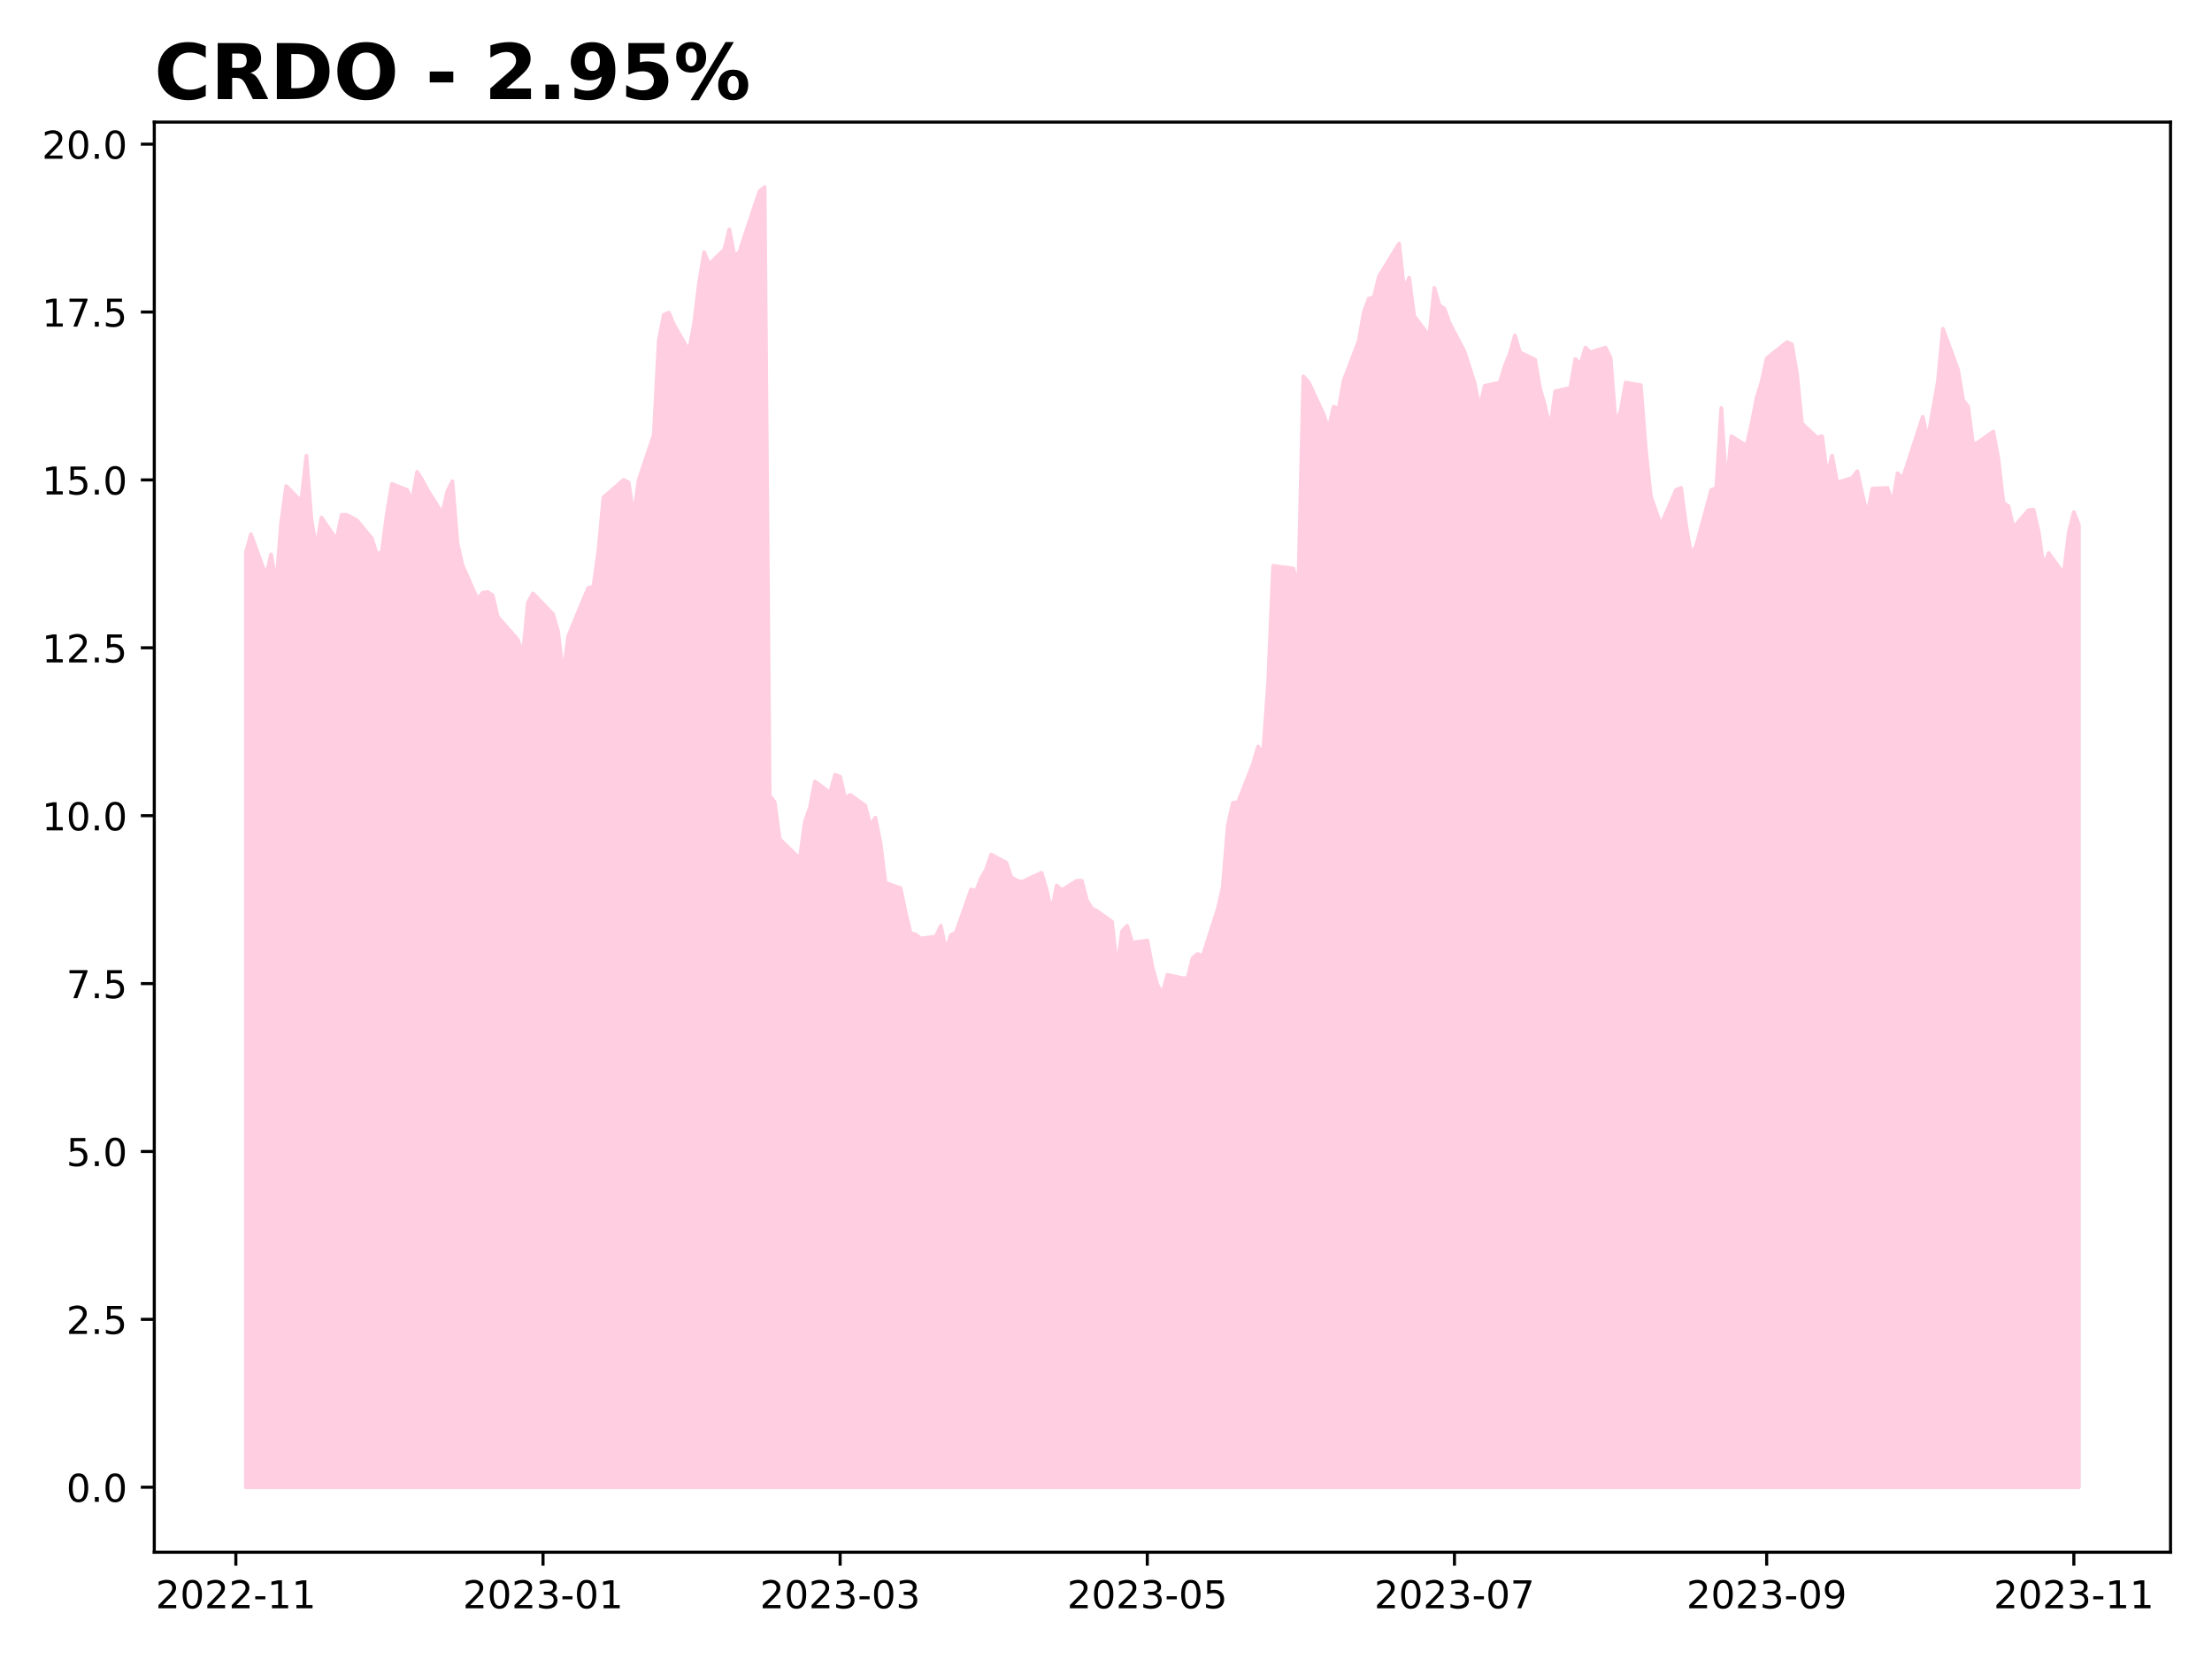 <?xml version="1.0" encoding="utf-8" standalone="no"?>
<!DOCTYPE svg PUBLIC "-//W3C//DTD SVG 1.1//EN"
  "http://www.w3.org/Graphics/SVG/1.1/DTD/svg11.dtd">
<!-- Created with matplotlib (https://matplotlib.org/) -->
<svg height="432pt" version="1.1" viewBox="0 0 576 432" width="576pt" xmlns="http://www.w3.org/2000/svg" xmlns:xlink="http://www.w3.org/1999/xlink">
 <defs>
  <style type="text/css">
*{stroke-linecap:butt;stroke-linejoin:round;}
  </style>
 </defs>
 <g id="figure_1">
  <g id="patch_1">
   <path d="M 0 432 
L 576 432 
L 576 0 
L 0 0 
z
" style="fill:#ffffff;"/>
  </g>
  <g id="axes_1">
   <g id="patch_2">
    <path d="M 40.175 404.2 
L 565.2 404.2 
L 565.2 31.8 
L 40.175 31.8 
z
" style="fill:#ffffff;"/>
   </g>
   <g id="PolyCollection_1">
    <defs>
     <path d="M 64.04 -44.727 
L 64.04 -288.144 
L 65.351 -292.866 
L 69.285 -282.024 
L 70.596 -287.62 
L 71.907 -279.751 
L 73.219 -295.838 
L 74.53 -305.456 
L 78.464 -301.434 
L 79.775 -313.325 
L 81.086 -296.713 
L 82.397 -289.368 
L 83.709 -297.237 
L 87.642 -291.467 
L 88.954 -297.937 
L 90.265 -297.937 
L 92.887 -296.538 
L 96.821 -291.816 
L 98.132 -287.62 
L 99.444 -288.319 
L 100.755 -298.287 
L 102.066 -305.981 
L 106 -304.407 
L 107.311 -301.609 
L 108.622 -309.128 
L 109.934 -307.03 
L 111.245 -304.582 
L 115.179 -298.287 
L 116.49 -304.057 
L 117.801 -306.68 
L 119.112 -290.592 
L 120.424 -284.822 
L 124.357 -275.903 
L 125.669 -277.652 
L 126.98 -277.827 
L 128.291 -276.953 
L 129.602 -271.357 
L 134.847 -265.411 
L 136.159 -261.389 
L 137.47 -275.029 
L 138.781 -277.477 
L 144.026 -272.056 
L 145.337 -267.51 
L 146.649 -256.143 
L 147.96 -266.286 
L 151.894 -275.903 
L 153.205 -278.876 
L 154.516 -279.226 
L 155.827 -288.494 
L 157.139 -302.483 
L 162.384 -307.03 
L 163.695 -306.331 
L 165.006 -297.587 
L 166.317 -307.03 
L 170.251 -318.746 
L 171.562 -343.403 
L 172.874 -350.048 
L 174.185 -350.572 
L 175.496 -347.425 
L 179.43 -340.605 
L 180.741 -347.774 
L 182.052 -358.441 
L 183.364 -366.31 
L 184.675 -363.163 
L 188.609 -367.01 
L 189.92 -372.256 
L 191.231 -365.436 
L 192.542 -366.31 
L 193.854 -370.42 
L 197.787 -382.223 
L 199.099 -383.273 
L 200.41 -224.842 
L 201.721 -223.093 
L 203.032 -213.475 
L 208.277 -208.404 
L 209.589 -218.022 
L 210.9 -221.694 
L 212.211 -228.514 
L 216.145 -225.541 
L 217.456 -230.263 
L 218.767 -229.738 
L 220.079 -224.142 
L 221.39 -225.017 
L 225.324 -222.219 
L 226.635 -216.973 
L 227.946 -219.071 
L 229.257 -212.601 
L 230.569 -202.109 
L 234.502 -200.71 
L 235.814 -194.415 
L 237.125 -188.994 
L 238.436 -188.644 
L 239.747 -187.595 
L 243.681 -188.119 
L 244.992 -190.917 
L 246.304 -184.622 
L 247.615 -188.469 
L 248.926 -189.169 
L 252.86 -200.36 
L 254.171 -200.011 
L 255.482 -203.333 
L 256.794 -205.606 
L 258.105 -209.453 
L 262.039 -207.355 
L 263.35 -203.508 
L 264.661 -202.808 
L 265.972 -202.284 
L 271.217 -204.732 
L 272.529 -200.36 
L 273.84 -194.59 
L 275.151 -201.409 
L 276.462 -200.185 
L 280.396 -202.634 
L 281.707 -202.634 
L 283.019 -197.562 
L 284.33 -195.464 
L 285.641 -194.764 
L 289.575 -191.967 
L 290.886 -179.726 
L 292.197 -189.518 
L 293.509 -190.917 
L 294.82 -186.546 
L 298.754 -187.07 
L 300.065 -180.25 
L 301.376 -175.529 
L 302.688 -173.256 
L 303.999 -178.152 
L 307.933 -177.278 
L 309.244 -177.278 
L 310.555 -182.524 
L 311.866 -183.573 
L 313.178 -183.048 
L 317.111 -195.289 
L 318.423 -201.06 
L 319.734 -217.148 
L 321.045 -222.918 
L 322.356 -223.093 
L 326.29 -233.061 
L 327.601 -237.607 
L 328.913 -235.859 
L 330.224 -254.22 
L 331.535 -284.647 
L 336.78 -283.947 
L 338.091 -279.401 
L 339.403 -333.96 
L 340.714 -332.561 
L 344.648 -324.167 
L 345.959 -320.32 
L 347.27 -326.091 
L 348.581 -325.566 
L 349.893 -332.911 
L 353.826 -343.228 
L 355.138 -350.747 
L 356.449 -354.245 
L 357.76 -354.594 
L 359.071 -360.015 
L 364.316 -368.584 
L 365.628 -356.693 
L 366.939 -359.665 
L 368.25 -349.698 
L 372.184 -344.452 
L 373.495 -357.042 
L 374.806 -352.496 
L 376.118 -351.622 
L 377.429 -347.949 
L 381.363 -340.43 
L 383.985 -332.211 
L 385.296 -325.741 
L 386.608 -331.512 
L 390.541 -332.386 
L 391.853 -336.758 
L 393.164 -339.905 
L 394.475 -344.627 
L 395.786 -340.255 
L 399.72 -338.332 
L 401.031 -330.812 
L 402.343 -326.266 
L 403.654 -320.32 
L 404.965 -330.113 
L 408.899 -330.987 
L 410.21 -338.506 
L 411.521 -337.107 
L 412.833 -341.479 
L 414.144 -340.255 
L 418.078 -341.479 
L 419.389 -338.856 
L 420.7 -322.069 
L 422.011 -324.867 
L 423.323 -332.386 
L 427.256 -331.687 
L 428.568 -314.899 
L 429.879 -302.658 
L 431.19 -298.986 
L 432.501 -295.314 
L 436.435 -304.407 
L 437.746 -304.932 
L 439.058 -295.139 
L 440.369 -287.62 
L 441.68 -289.893 
L 445.614 -304.407 
L 446.925 -304.932 
L 448.236 -325.741 
L 449.548 -304.932 
L 450.859 -318.396 
L 454.793 -315.948 
L 456.104 -321.544 
L 457.415 -328.364 
L 458.726 -332.561 
L 460.038 -338.681 
L 465.283 -342.878 
L 466.594 -342.353 
L 467.905 -334.834 
L 469.216 -321.719 
L 473.15 -318.047 
L 474.461 -318.396 
L 475.773 -308.254 
L 477.084 -313.325 
L 478.395 -306.331 
L 482.329 -307.555 
L 483.64 -309.303 
L 484.951 -303.358 
L 486.263 -297.937 
L 487.574 -304.757 
L 491.508 -304.932 
L 492.819 -300.91 
L 494.13 -308.779 
L 495.441 -307.38 
L 496.753 -311.402 
L 500.686 -323.468 
L 501.998 -317.522 
L 503.309 -325.216 
L 504.62 -332.561 
L 505.931 -346.375 
L 509.865 -335.708 
L 511.176 -327.839 
L 512.488 -326.091 
L 513.799 -316.123 
L 515.11 -316.823 
L 519.044 -319.621 
L 520.355 -312.626 
L 521.666 -301.085 
L 522.978 -300.21 
L 524.289 -294.614 
L 528.223 -299.161 
L 529.534 -299.248 
L 530.845 -293.565 
L 532.156 -284.472 
L 533.468 -287.969 
L 537.401 -282.548 
L 538.713 -293.39 
L 540.024 -298.636 
L 541.335 -295.314 
L 541.335 -44.727 
L 541.335 -44.727 
L 540.024 -44.727 
L 538.713 -44.727 
L 537.401 -44.727 
L 533.468 -44.727 
L 532.156 -44.727 
L 530.845 -44.727 
L 529.534 -44.727 
L 528.223 -44.727 
L 524.289 -44.727 
L 522.978 -44.727 
L 521.666 -44.727 
L 520.355 -44.727 
L 519.044 -44.727 
L 515.11 -44.727 
L 513.799 -44.727 
L 512.488 -44.727 
L 511.176 -44.727 
L 509.865 -44.727 
L 505.931 -44.727 
L 504.62 -44.727 
L 503.309 -44.727 
L 501.998 -44.727 
L 500.686 -44.727 
L 496.753 -44.727 
L 495.441 -44.727 
L 494.13 -44.727 
L 492.819 -44.727 
L 491.508 -44.727 
L 487.574 -44.727 
L 486.263 -44.727 
L 484.951 -44.727 
L 483.64 -44.727 
L 482.329 -44.727 
L 478.395 -44.727 
L 477.084 -44.727 
L 475.773 -44.727 
L 474.461 -44.727 
L 473.15 -44.727 
L 469.216 -44.727 
L 467.905 -44.727 
L 466.594 -44.727 
L 465.283 -44.727 
L 460.038 -44.727 
L 458.726 -44.727 
L 457.415 -44.727 
L 456.104 -44.727 
L 454.793 -44.727 
L 450.859 -44.727 
L 449.548 -44.727 
L 448.236 -44.727 
L 446.925 -44.727 
L 445.614 -44.727 
L 441.68 -44.727 
L 440.369 -44.727 
L 439.058 -44.727 
L 437.746 -44.727 
L 436.435 -44.727 
L 432.501 -44.727 
L 431.19 -44.727 
L 429.879 -44.727 
L 428.568 -44.727 
L 427.256 -44.727 
L 423.323 -44.727 
L 422.011 -44.727 
L 420.7 -44.727 
L 419.389 -44.727 
L 418.078 -44.727 
L 414.144 -44.727 
L 412.833 -44.727 
L 411.521 -44.727 
L 410.21 -44.727 
L 408.899 -44.727 
L 404.965 -44.727 
L 403.654 -44.727 
L 402.343 -44.727 
L 401.031 -44.727 
L 399.72 -44.727 
L 395.786 -44.727 
L 394.475 -44.727 
L 393.164 -44.727 
L 391.853 -44.727 
L 390.541 -44.727 
L 386.608 -44.727 
L 385.296 -44.727 
L 383.985 -44.727 
L 381.363 -44.727 
L 377.429 -44.727 
L 376.118 -44.727 
L 374.806 -44.727 
L 373.495 -44.727 
L 372.184 -44.727 
L 368.25 -44.727 
L 366.939 -44.727 
L 365.628 -44.727 
L 364.316 -44.727 
L 359.071 -44.727 
L 357.76 -44.727 
L 356.449 -44.727 
L 355.138 -44.727 
L 353.826 -44.727 
L 349.893 -44.727 
L 348.581 -44.727 
L 347.27 -44.727 
L 345.959 -44.727 
L 344.648 -44.727 
L 340.714 -44.727 
L 339.403 -44.727 
L 338.091 -44.727 
L 336.78 -44.727 
L 331.535 -44.727 
L 330.224 -44.727 
L 328.913 -44.727 
L 327.601 -44.727 
L 326.29 -44.727 
L 322.356 -44.727 
L 321.045 -44.727 
L 319.734 -44.727 
L 318.423 -44.727 
L 317.111 -44.727 
L 313.178 -44.727 
L 311.866 -44.727 
L 310.555 -44.727 
L 309.244 -44.727 
L 307.933 -44.727 
L 303.999 -44.727 
L 302.688 -44.727 
L 301.376 -44.727 
L 300.065 -44.727 
L 298.754 -44.727 
L 294.82 -44.727 
L 293.509 -44.727 
L 292.197 -44.727 
L 290.886 -44.727 
L 289.575 -44.727 
L 285.641 -44.727 
L 284.33 -44.727 
L 283.019 -44.727 
L 281.707 -44.727 
L 280.396 -44.727 
L 276.462 -44.727 
L 275.151 -44.727 
L 273.84 -44.727 
L 272.529 -44.727 
L 271.217 -44.727 
L 265.972 -44.727 
L 264.661 -44.727 
L 263.35 -44.727 
L 262.039 -44.727 
L 258.105 -44.727 
L 256.794 -44.727 
L 255.482 -44.727 
L 254.171 -44.727 
L 252.86 -44.727 
L 248.926 -44.727 
L 247.615 -44.727 
L 246.304 -44.727 
L 244.992 -44.727 
L 243.681 -44.727 
L 239.747 -44.727 
L 238.436 -44.727 
L 237.125 -44.727 
L 235.814 -44.727 
L 234.502 -44.727 
L 230.569 -44.727 
L 229.257 -44.727 
L 227.946 -44.727 
L 226.635 -44.727 
L 225.324 -44.727 
L 221.39 -44.727 
L 220.079 -44.727 
L 218.767 -44.727 
L 217.456 -44.727 
L 216.145 -44.727 
L 212.211 -44.727 
L 210.9 -44.727 
L 209.589 -44.727 
L 208.277 -44.727 
L 203.032 -44.727 
L 201.721 -44.727 
L 200.41 -44.727 
L 199.099 -44.727 
L 197.787 -44.727 
L 193.854 -44.727 
L 192.542 -44.727 
L 191.231 -44.727 
L 189.92 -44.727 
L 188.609 -44.727 
L 184.675 -44.727 
L 183.364 -44.727 
L 182.052 -44.727 
L 180.741 -44.727 
L 179.43 -44.727 
L 175.496 -44.727 
L 174.185 -44.727 
L 172.874 -44.727 
L 171.562 -44.727 
L 170.251 -44.727 
L 166.317 -44.727 
L 165.006 -44.727 
L 163.695 -44.727 
L 162.384 -44.727 
L 157.139 -44.727 
L 155.827 -44.727 
L 154.516 -44.727 
L 153.205 -44.727 
L 151.894 -44.727 
L 147.96 -44.727 
L 146.649 -44.727 
L 145.337 -44.727 
L 144.026 -44.727 
L 138.781 -44.727 
L 137.47 -44.727 
L 136.159 -44.727 
L 134.847 -44.727 
L 129.602 -44.727 
L 128.291 -44.727 
L 126.98 -44.727 
L 125.669 -44.727 
L 124.357 -44.727 
L 120.424 -44.727 
L 119.112 -44.727 
L 117.801 -44.727 
L 116.49 -44.727 
L 115.179 -44.727 
L 111.245 -44.727 
L 109.934 -44.727 
L 108.622 -44.727 
L 107.311 -44.727 
L 106 -44.727 
L 102.066 -44.727 
L 100.755 -44.727 
L 99.444 -44.727 
L 98.132 -44.727 
L 96.821 -44.727 
L 92.887 -44.727 
L 90.265 -44.727 
L 88.954 -44.727 
L 87.642 -44.727 
L 83.709 -44.727 
L 82.397 -44.727 
L 81.086 -44.727 
L 79.775 -44.727 
L 78.464 -44.727 
L 74.53 -44.727 
L 73.219 -44.727 
L 71.907 -44.727 
L 70.596 -44.727 
L 69.285 -44.727 
L 65.351 -44.727 
L 64.04 -44.727 
z
" id="m1cd4ef3024" style="stroke:#ffcee0;"/>
    </defs>
    <g clip-path="url(#pae850624a4)">
     <use style="fill:#ffcee0;stroke:#ffcee0;" x="0" xlink:href="#m1cd4ef3024" y="432"/>
    </g>
   </g>
   <g id="matplotlib.axis_1">
    <g id="xtick_1">
     <g id="line2d_1">
      <defs>
       <path d="M 0 0 
L 0 3.5 
" id="m8f34658f9b" style="stroke:#000000;stroke-width:0.8;"/>
      </defs>
      <g>
       <use style="stroke:#000000;stroke-width:0.8;" x="61.417" xlink:href="#m8f34658f9b" y="404.2"/>
      </g>
     </g>
     <g id="text_1">
      <!-- 2022-11 -->
      <defs>
       <path d="M 19.188 8.297 
L 53.609 8.297 
L 53.609 0 
L 7.328 0 
L 7.328 8.297 
Q 12.938 14.109 22.625 23.891 
Q 32.328 33.688 34.812 36.531 
Q 39.547 41.844 41.422 45.531 
Q 43.312 49.219 43.312 52.781 
Q 43.312 58.594 39.234 62.25 
Q 35.156 65.922 28.609 65.922 
Q 23.969 65.922 18.812 64.312 
Q 13.672 62.703 7.812 59.422 
L 7.812 69.391 
Q 13.766 71.781 18.938 73 
Q 24.125 74.219 28.422 74.219 
Q 39.75 74.219 46.484 68.547 
Q 53.219 62.891 53.219 53.422 
Q 53.219 48.922 51.531 44.891 
Q 49.859 40.875 45.406 35.406 
Q 44.188 33.984 37.641 27.219 
Q 31.109 20.453 19.188 8.297 
z
" id="DejaVuSans-50"/>
       <path d="M 31.781 66.406 
Q 24.172 66.406 20.328 58.906 
Q 16.5 51.422 16.5 36.375 
Q 16.5 21.391 20.328 13.891 
Q 24.172 6.391 31.781 6.391 
Q 39.453 6.391 43.281 13.891 
Q 47.125 21.391 47.125 36.375 
Q 47.125 51.422 43.281 58.906 
Q 39.453 66.406 31.781 66.406 
z
M 31.781 74.219 
Q 44.047 74.219 50.516 64.516 
Q 56.984 54.828 56.984 36.375 
Q 56.984 17.969 50.516 8.266 
Q 44.047 -1.422 31.781 -1.422 
Q 19.531 -1.422 13.062 8.266 
Q 6.594 17.969 6.594 36.375 
Q 6.594 54.828 13.062 64.516 
Q 19.531 74.219 31.781 74.219 
z
" id="DejaVuSans-48"/>
       <path d="M 4.891 31.391 
L 31.203 31.391 
L 31.203 23.391 
L 4.891 23.391 
z
" id="DejaVuSans-45"/>
       <path d="M 12.406 8.297 
L 28.516 8.297 
L 28.516 63.922 
L 10.984 60.406 
L 10.984 69.391 
L 28.422 72.906 
L 38.281 72.906 
L 38.281 8.297 
L 54.391 8.297 
L 54.391 0 
L 12.406 0 
z
" id="DejaVuSans-49"/>
      </defs>
      <g transform="translate(40.526 418.798)scale(0.1 -0.1)">
       <use xlink:href="#DejaVuSans-50"/>
       <use x="63.623" xlink:href="#DejaVuSans-48"/>
       <use x="127.246" xlink:href="#DejaVuSans-50"/>
       <use x="190.869" xlink:href="#DejaVuSans-50"/>
       <use x="254.492" xlink:href="#DejaVuSans-45"/>
       <use x="290.576" xlink:href="#DejaVuSans-49"/>
       <use x="354.199" xlink:href="#DejaVuSans-49"/>
      </g>
     </g>
    </g>
    <g id="xtick_2">
     <g id="line2d_2">
      <g>
       <use style="stroke:#000000;stroke-width:0.8;" x="141.404" xlink:href="#m8f34658f9b" y="404.2"/>
      </g>
     </g>
     <g id="text_2">
      <!-- 2023-01 -->
      <defs>
       <path d="M 40.578 39.312 
Q 47.656 37.797 51.625 33 
Q 55.609 28.219 55.609 21.188 
Q 55.609 10.406 48.188 4.484 
Q 40.766 -1.422 27.094 -1.422 
Q 22.516 -1.422 17.656 -0.516 
Q 12.797 0.391 7.625 2.203 
L 7.625 11.719 
Q 11.719 9.328 16.594 8.109 
Q 21.484 6.891 26.812 6.891 
Q 36.078 6.891 40.938 10.547 
Q 45.797 14.203 45.797 21.188 
Q 45.797 27.641 41.281 31.266 
Q 36.766 34.906 28.719 34.906 
L 20.219 34.906 
L 20.219 43.016 
L 29.109 43.016 
Q 36.375 43.016 40.234 45.922 
Q 44.094 48.828 44.094 54.297 
Q 44.094 59.906 40.109 62.906 
Q 36.141 65.922 28.719 65.922 
Q 24.656 65.922 20.016 65.031 
Q 15.375 64.156 9.812 62.312 
L 9.812 71.094 
Q 15.438 72.656 20.344 73.438 
Q 25.25 74.219 29.594 74.219 
Q 40.828 74.219 47.359 69.109 
Q 53.906 64.016 53.906 55.328 
Q 53.906 49.266 50.438 45.094 
Q 46.969 40.922 40.578 39.312 
z
" id="DejaVuSans-51"/>
      </defs>
      <g transform="translate(120.512 418.798)scale(0.1 -0.1)">
       <use xlink:href="#DejaVuSans-50"/>
       <use x="63.623" xlink:href="#DejaVuSans-48"/>
       <use x="127.246" xlink:href="#DejaVuSans-50"/>
       <use x="190.869" xlink:href="#DejaVuSans-51"/>
       <use x="254.492" xlink:href="#DejaVuSans-45"/>
       <use x="290.576" xlink:href="#DejaVuSans-48"/>
       <use x="354.199" xlink:href="#DejaVuSans-49"/>
      </g>
     </g>
    </g>
    <g id="xtick_3">
     <g id="line2d_3">
      <g>
       <use style="stroke:#000000;stroke-width:0.8;" x="218.767" xlink:href="#m8f34658f9b" y="404.2"/>
      </g>
     </g>
     <g id="text_3">
      <!-- 2023-03 -->
      <g transform="translate(197.876 418.798)scale(0.1 -0.1)">
       <use xlink:href="#DejaVuSans-50"/>
       <use x="63.623" xlink:href="#DejaVuSans-48"/>
       <use x="127.246" xlink:href="#DejaVuSans-50"/>
       <use x="190.869" xlink:href="#DejaVuSans-51"/>
       <use x="254.492" xlink:href="#DejaVuSans-45"/>
       <use x="290.576" xlink:href="#DejaVuSans-48"/>
       <use x="354.199" xlink:href="#DejaVuSans-51"/>
      </g>
     </g>
    </g>
    <g id="xtick_4">
     <g id="line2d_4">
      <g>
       <use style="stroke:#000000;stroke-width:0.8;" x="298.754" xlink:href="#m8f34658f9b" y="404.2"/>
      </g>
     </g>
     <g id="text_4">
      <!-- 2023-05 -->
      <defs>
       <path d="M 10.797 72.906 
L 49.516 72.906 
L 49.516 64.594 
L 19.828 64.594 
L 19.828 46.734 
Q 21.969 47.469 24.109 47.828 
Q 26.266 48.188 28.422 48.188 
Q 40.625 48.188 47.75 41.5 
Q 54.891 34.812 54.891 23.391 
Q 54.891 11.625 47.562 5.094 
Q 40.234 -1.422 26.906 -1.422 
Q 22.312 -1.422 17.547 -0.641 
Q 12.797 0.141 7.719 1.703 
L 7.719 11.625 
Q 12.109 9.234 16.797 8.062 
Q 21.484 6.891 26.703 6.891 
Q 35.156 6.891 40.078 11.328 
Q 45.016 15.766 45.016 23.391 
Q 45.016 31 40.078 35.438 
Q 35.156 39.891 26.703 39.891 
Q 22.75 39.891 18.812 39.016 
Q 14.891 38.141 10.797 36.281 
z
" id="DejaVuSans-53"/>
      </defs>
      <g transform="translate(277.862 418.798)scale(0.1 -0.1)">
       <use xlink:href="#DejaVuSans-50"/>
       <use x="63.623" xlink:href="#DejaVuSans-48"/>
       <use x="127.246" xlink:href="#DejaVuSans-50"/>
       <use x="190.869" xlink:href="#DejaVuSans-51"/>
       <use x="254.492" xlink:href="#DejaVuSans-45"/>
       <use x="290.576" xlink:href="#DejaVuSans-48"/>
       <use x="354.199" xlink:href="#DejaVuSans-53"/>
      </g>
     </g>
    </g>
    <g id="xtick_5">
     <g id="line2d_5">
      <g>
       <use style="stroke:#000000;stroke-width:0.8;" x="378.74" xlink:href="#m8f34658f9b" y="404.2"/>
      </g>
     </g>
     <g id="text_5">
      <!-- 2023-07 -->
      <defs>
       <path d="M 8.203 72.906 
L 55.078 72.906 
L 55.078 68.703 
L 28.609 0 
L 18.312 0 
L 43.219 64.594 
L 8.203 64.594 
z
" id="DejaVuSans-55"/>
      </defs>
      <g transform="translate(357.849 418.798)scale(0.1 -0.1)">
       <use xlink:href="#DejaVuSans-50"/>
       <use x="63.623" xlink:href="#DejaVuSans-48"/>
       <use x="127.246" xlink:href="#DejaVuSans-50"/>
       <use x="190.869" xlink:href="#DejaVuSans-51"/>
       <use x="254.492" xlink:href="#DejaVuSans-45"/>
       <use x="290.576" xlink:href="#DejaVuSans-48"/>
       <use x="354.199" xlink:href="#DejaVuSans-55"/>
      </g>
     </g>
    </g>
    <g id="xtick_6">
     <g id="line2d_6">
      <g>
       <use style="stroke:#000000;stroke-width:0.8;" x="460.038" xlink:href="#m8f34658f9b" y="404.2"/>
      </g>
     </g>
     <g id="text_6">
      <!-- 2023-09 -->
      <defs>
       <path d="M 10.984 1.516 
L 10.984 10.5 
Q 14.703 8.734 18.5 7.812 
Q 22.312 6.891 25.984 6.891 
Q 35.75 6.891 40.891 13.453 
Q 46.047 20.016 46.781 33.406 
Q 43.953 29.203 39.594 26.953 
Q 35.25 24.703 29.984 24.703 
Q 19.047 24.703 12.672 31.312 
Q 6.297 37.938 6.297 49.422 
Q 6.297 60.641 12.938 67.422 
Q 19.578 74.219 30.609 74.219 
Q 43.266 74.219 49.922 64.516 
Q 56.594 54.828 56.594 36.375 
Q 56.594 19.141 48.406 8.859 
Q 40.234 -1.422 26.422 -1.422 
Q 22.703 -1.422 18.891 -0.688 
Q 15.094 0.047 10.984 1.516 
z
M 30.609 32.422 
Q 37.25 32.422 41.125 36.953 
Q 45.016 41.5 45.016 49.422 
Q 45.016 57.281 41.125 61.844 
Q 37.25 66.406 30.609 66.406 
Q 23.969 66.406 20.094 61.844 
Q 16.219 57.281 16.219 49.422 
Q 16.219 41.5 20.094 36.953 
Q 23.969 32.422 30.609 32.422 
z
" id="DejaVuSans-57"/>
      </defs>
      <g transform="translate(439.146 418.798)scale(0.1 -0.1)">
       <use xlink:href="#DejaVuSans-50"/>
       <use x="63.623" xlink:href="#DejaVuSans-48"/>
       <use x="127.246" xlink:href="#DejaVuSans-50"/>
       <use x="190.869" xlink:href="#DejaVuSans-51"/>
       <use x="254.492" xlink:href="#DejaVuSans-45"/>
       <use x="290.576" xlink:href="#DejaVuSans-48"/>
       <use x="354.199" xlink:href="#DejaVuSans-57"/>
      </g>
     </g>
    </g>
    <g id="xtick_7">
     <g id="line2d_7">
      <g>
       <use style="stroke:#000000;stroke-width:0.8;" x="540.024" xlink:href="#m8f34658f9b" y="404.2"/>
      </g>
     </g>
     <g id="text_7">
      <!-- 2023-11 -->
      <g transform="translate(519.133 418.798)scale(0.1 -0.1)">
       <use xlink:href="#DejaVuSans-50"/>
       <use x="63.623" xlink:href="#DejaVuSans-48"/>
       <use x="127.246" xlink:href="#DejaVuSans-50"/>
       <use x="190.869" xlink:href="#DejaVuSans-51"/>
       <use x="254.492" xlink:href="#DejaVuSans-45"/>
       <use x="290.576" xlink:href="#DejaVuSans-49"/>
       <use x="354.199" xlink:href="#DejaVuSans-49"/>
      </g>
     </g>
    </g>
   </g>
   <g id="matplotlib.axis_2">
    <g id="ytick_1">
     <g id="line2d_8">
      <defs>
       <path d="M 0 0 
L -3.5 0 
" id="m731f057dff" style="stroke:#000000;stroke-width:0.8;"/>
      </defs>
      <g>
       <use style="stroke:#000000;stroke-width:0.8;" x="40.175" xlink:href="#m731f057dff" y="387.273"/>
      </g>
     </g>
     <g id="text_8">
      <!-- 0.0 -->
      <defs>
       <path d="M 10.688 12.406 
L 21 12.406 
L 21 0 
L 10.688 0 
z
" id="DejaVuSans-46"/>
      </defs>
      <g transform="translate(17.272 391.072)scale(0.1 -0.1)">
       <use xlink:href="#DejaVuSans-48"/>
       <use x="63.623" xlink:href="#DejaVuSans-46"/>
       <use x="95.41" xlink:href="#DejaVuSans-48"/>
      </g>
     </g>
    </g>
    <g id="ytick_2">
     <g id="line2d_9">
      <g>
       <use style="stroke:#000000;stroke-width:0.8;" x="40.175" xlink:href="#m731f057dff" y="343.556"/>
      </g>
     </g>
     <g id="text_9">
      <!-- 2.5 -->
      <g transform="translate(17.272 347.355)scale(0.1 -0.1)">
       <use xlink:href="#DejaVuSans-50"/>
       <use x="63.623" xlink:href="#DejaVuSans-46"/>
       <use x="95.41" xlink:href="#DejaVuSans-53"/>
      </g>
     </g>
    </g>
    <g id="ytick_3">
     <g id="line2d_10">
      <g>
       <use style="stroke:#000000;stroke-width:0.8;" x="40.175" xlink:href="#m731f057dff" y="299.838"/>
      </g>
     </g>
     <g id="text_10">
      <!-- 5.0 -->
      <g transform="translate(17.272 303.638)scale(0.1 -0.1)">
       <use xlink:href="#DejaVuSans-53"/>
       <use x="63.623" xlink:href="#DejaVuSans-46"/>
       <use x="95.41" xlink:href="#DejaVuSans-48"/>
      </g>
     </g>
    </g>
    <g id="ytick_4">
     <g id="line2d_11">
      <g>
       <use style="stroke:#000000;stroke-width:0.8;" x="40.175" xlink:href="#m731f057dff" y="256.121"/>
      </g>
     </g>
     <g id="text_11">
      <!-- 7.5 -->
      <g transform="translate(17.272 259.921)scale(0.1 -0.1)">
       <use xlink:href="#DejaVuSans-55"/>
       <use x="63.623" xlink:href="#DejaVuSans-46"/>
       <use x="95.41" xlink:href="#DejaVuSans-53"/>
      </g>
     </g>
    </g>
    <g id="ytick_5">
     <g id="line2d_12">
      <g>
       <use style="stroke:#000000;stroke-width:0.8;" x="40.175" xlink:href="#m731f057dff" y="212.404"/>
      </g>
     </g>
     <g id="text_12">
      <!-- 10.0 -->
      <g transform="translate(10.909 216.203)scale(0.1 -0.1)">
       <use xlink:href="#DejaVuSans-49"/>
       <use x="63.623" xlink:href="#DejaVuSans-48"/>
       <use x="127.246" xlink:href="#DejaVuSans-46"/>
       <use x="159.033" xlink:href="#DejaVuSans-48"/>
      </g>
     </g>
    </g>
    <g id="ytick_6">
     <g id="line2d_13">
      <g>
       <use style="stroke:#000000;stroke-width:0.8;" x="40.175" xlink:href="#m731f057dff" y="168.687"/>
      </g>
     </g>
     <g id="text_13">
      <!-- 12.5 -->
      <g transform="translate(10.909 172.486)scale(0.1 -0.1)">
       <use xlink:href="#DejaVuSans-49"/>
       <use x="63.623" xlink:href="#DejaVuSans-50"/>
       <use x="127.246" xlink:href="#DejaVuSans-46"/>
       <use x="159.033" xlink:href="#DejaVuSans-53"/>
      </g>
     </g>
    </g>
    <g id="ytick_7">
     <g id="line2d_14">
      <g>
       <use style="stroke:#000000;stroke-width:0.8;" x="40.175" xlink:href="#m731f057dff" y="124.97"/>
      </g>
     </g>
     <g id="text_14">
      <!-- 15.0 -->
      <g transform="translate(10.909 128.769)scale(0.1 -0.1)">
       <use xlink:href="#DejaVuSans-49"/>
       <use x="63.623" xlink:href="#DejaVuSans-53"/>
       <use x="127.246" xlink:href="#DejaVuSans-46"/>
       <use x="159.033" xlink:href="#DejaVuSans-48"/>
      </g>
     </g>
    </g>
    <g id="ytick_8">
     <g id="line2d_15">
      <g>
       <use style="stroke:#000000;stroke-width:0.8;" x="40.175" xlink:href="#m731f057dff" y="81.253"/>
      </g>
     </g>
     <g id="text_15">
      <!-- 17.5 -->
      <g transform="translate(10.909 85.052)scale(0.1 -0.1)">
       <use xlink:href="#DejaVuSans-49"/>
       <use x="63.623" xlink:href="#DejaVuSans-55"/>
       <use x="127.246" xlink:href="#DejaVuSans-46"/>
       <use x="159.033" xlink:href="#DejaVuSans-53"/>
      </g>
     </g>
    </g>
    <g id="ytick_9">
     <g id="line2d_16">
      <g>
       <use style="stroke:#000000;stroke-width:0.8;" x="40.175" xlink:href="#m731f057dff" y="37.536"/>
      </g>
     </g>
     <g id="text_16">
      <!-- 20.0 -->
      <g transform="translate(10.909 41.335)scale(0.1 -0.1)">
       <use xlink:href="#DejaVuSans-50"/>
       <use x="63.623" xlink:href="#DejaVuSans-48"/>
       <use x="127.246" xlink:href="#DejaVuSans-46"/>
       <use x="159.033" xlink:href="#DejaVuSans-48"/>
      </g>
     </g>
    </g>
   </g>
   <g id="patch_3">
    <path d="M 40.175 404.2 
L 40.175 31.8 
" style="fill:none;stroke:#000000;stroke-linecap:square;stroke-linejoin:miter;stroke-width:0.8;"/>
   </g>
   <g id="patch_4">
    <path d="M 565.2 404.2 
L 565.2 31.8 
" style="fill:none;stroke:#000000;stroke-linecap:square;stroke-linejoin:miter;stroke-width:0.8;"/>
   </g>
   <g id="patch_5">
    <path d="M 40.175 404.2 
L 565.2 404.2 
" style="fill:none;stroke:#000000;stroke-linecap:square;stroke-linejoin:miter;stroke-width:0.8;"/>
   </g>
   <g id="patch_6">
    <path d="M 40.175 31.8 
L 565.2 31.8 
" style="fill:none;stroke:#000000;stroke-linecap:square;stroke-linejoin:miter;stroke-width:0.8;"/>
   </g>
   <g id="text_17">
    <!-- CRDO - 2.95% -->
    <defs>
     <path d="M 67 4 
Q 61.812 1.312 56.203 -0.047 
Q 50.594 -1.422 44.484 -1.422 
Q 26.266 -1.422 15.625 8.766 
Q 4.984 18.953 4.984 36.375 
Q 4.984 53.859 15.625 64.031 
Q 26.266 74.219 44.484 74.219 
Q 50.594 74.219 56.203 72.844 
Q 61.812 71.484 67 68.797 
L 67 53.719 
Q 61.766 57.281 56.688 58.938 
Q 51.609 60.594 46 60.594 
Q 35.938 60.594 30.172 54.141 
Q 24.422 47.703 24.422 36.375 
Q 24.422 25.094 30.172 18.641 
Q 35.938 12.203 46 12.203 
Q 51.609 12.203 56.688 13.859 
Q 61.766 15.531 67 19.094 
z
" id="DejaVuSans-Bold-67"/>
     <path d="M 35.891 40.578 
Q 41.797 40.578 44.359 42.766 
Q 46.922 44.969 46.922 50 
Q 46.922 54.984 44.359 57.125 
Q 41.797 59.281 35.891 59.281 
L 27.984 59.281 
L 27.984 40.578 
z
M 27.984 27.594 
L 27.984 0 
L 9.188 0 
L 9.188 72.906 
L 37.891 72.906 
Q 52.297 72.906 59 68.062 
Q 65.719 63.234 65.719 52.781 
Q 65.719 45.562 62.219 40.922 
Q 58.734 36.281 51.703 34.078 
Q 55.562 33.203 58.609 30.094 
Q 61.672 27 64.797 20.703 
L 75 0 
L 54.984 0 
L 46.094 18.109 
Q 43.406 23.578 40.641 25.578 
Q 37.891 27.594 33.297 27.594 
z
" id="DejaVuSans-Bold-82"/>
     <path d="M 27.984 58.688 
L 27.984 14.203 
L 34.719 14.203 
Q 46.234 14.203 52.312 19.922 
Q 58.406 25.641 58.406 36.531 
Q 58.406 47.359 52.344 53.016 
Q 46.297 58.688 34.719 58.688 
z
M 9.188 72.906 
L 29 72.906 
Q 45.609 72.906 53.734 70.531 
Q 61.859 68.172 67.672 62.5 
Q 72.797 57.562 75.281 51.109 
Q 77.781 44.672 77.781 36.531 
Q 77.781 28.266 75.281 21.797 
Q 72.797 15.328 67.672 10.406 
Q 61.812 4.734 53.609 2.359 
Q 45.406 0 29 0 
L 9.188 0 
z
" id="DejaVuSans-Bold-68"/>
     <path d="M 42.484 60.594 
Q 33.891 60.594 29.156 54.25 
Q 24.422 47.906 24.422 36.375 
Q 24.422 24.906 29.156 18.547 
Q 33.891 12.203 42.484 12.203 
Q 51.125 12.203 55.859 18.547 
Q 60.594 24.906 60.594 36.375 
Q 60.594 47.906 55.859 54.25 
Q 51.125 60.594 42.484 60.594 
z
M 42.484 74.219 
Q 60.062 74.219 70.016 64.156 
Q 79.984 54.109 79.984 36.375 
Q 79.984 18.703 70.016 8.641 
Q 60.062 -1.422 42.484 -1.422 
Q 24.953 -1.422 14.969 8.641 
Q 4.984 18.703 4.984 36.375 
Q 4.984 54.109 14.969 64.156 
Q 24.953 74.219 42.484 74.219 
z
" id="DejaVuSans-Bold-79"/>
     <path id="DejaVuSans-Bold-32"/>
     <path d="M 5.422 35.891 
L 36.078 35.891 
L 36.078 21.688 
L 5.422 21.688 
z
" id="DejaVuSans-Bold-45"/>
     <path d="M 28.812 13.812 
L 60.891 13.812 
L 60.891 0 
L 7.906 0 
L 7.906 13.812 
L 34.516 37.312 
Q 38.094 40.531 39.797 43.609 
Q 41.5 46.688 41.5 50 
Q 41.5 55.125 38.062 58.25 
Q 34.625 61.375 28.906 61.375 
Q 24.516 61.375 19.281 59.5 
Q 14.062 57.625 8.109 53.906 
L 8.109 69.922 
Q 14.453 72.016 20.656 73.109 
Q 26.859 74.219 32.812 74.219 
Q 45.906 74.219 53.156 68.453 
Q 60.406 62.703 60.406 52.391 
Q 60.406 46.438 57.328 41.281 
Q 54.25 36.141 44.391 27.484 
z
" id="DejaVuSans-Bold-50"/>
     <path d="M 10.203 18.891 
L 27.781 18.891 
L 27.781 0 
L 10.203 0 
z
" id="DejaVuSans-Bold-46"/>
     <path d="M 10.016 1.609 
L 10.016 15.094 
Q 14.5 12.984 18.594 11.938 
Q 22.703 10.891 26.703 10.891 
Q 35.109 10.891 39.797 15.547 
Q 44.484 20.219 45.312 29.391 
Q 42 26.953 38.234 25.734 
Q 34.469 24.516 30.078 24.516 
Q 18.891 24.516 12.031 31.031 
Q 5.172 37.547 5.172 48.188 
Q 5.172 59.969 12.812 67.047 
Q 20.453 74.125 33.297 74.125 
Q 47.562 74.125 55.375 64.5 
Q 63.188 54.891 63.188 37.312 
Q 63.188 19.234 54.047 8.906 
Q 44.922 -1.422 29 -1.422 
Q 23.875 -1.422 19.188 -0.656 
Q 14.5 0.094 10.016 1.609 
z
M 33.203 36.719 
Q 38.141 36.719 40.625 39.906 
Q 43.109 43.109 43.109 49.516 
Q 43.109 55.859 40.625 59.078 
Q 38.141 62.312 33.203 62.312 
Q 28.266 62.312 25.781 59.078 
Q 23.297 55.859 23.297 49.516 
Q 23.297 43.109 25.781 39.906 
Q 28.266 36.719 33.203 36.719 
z
" id="DejaVuSans-Bold-57"/>
     <path d="M 10.594 72.906 
L 57.328 72.906 
L 57.328 59.078 
L 25.594 59.078 
L 25.594 47.797 
Q 27.734 48.391 29.906 48.703 
Q 32.078 49.031 34.422 49.031 
Q 47.75 49.031 55.172 42.359 
Q 62.594 35.688 62.594 23.781 
Q 62.594 11.969 54.516 5.266 
Q 46.438 -1.422 32.078 -1.422 
Q 25.875 -1.422 19.797 -0.219 
Q 13.719 0.984 7.719 3.422 
L 7.719 18.219 
Q 13.672 14.797 19.016 13.078 
Q 24.359 11.375 29.109 11.375 
Q 35.938 11.375 39.859 14.719 
Q 43.797 18.062 43.797 23.781 
Q 43.797 29.547 39.859 32.859 
Q 35.938 36.188 29.109 36.188 
Q 25.047 36.188 20.453 35.125 
Q 15.875 34.078 10.594 31.891 
z
" id="DejaVuSans-Bold-53"/>
     <path d="M 77.484 30.078 
Q 74.031 30.078 72.125 27.078 
Q 70.219 24.078 70.219 18.5 
Q 70.219 12.891 72.094 9.891 
Q 73.969 6.891 77.484 6.891 
Q 81 6.891 82.859 9.891 
Q 84.719 12.891 84.719 18.5 
Q 84.719 24.078 82.828 27.078 
Q 80.953 30.078 77.484 30.078 
z
M 77.484 38.281 
Q 86.578 38.281 91.797 33 
Q 97.016 27.734 97.016 18.5 
Q 97.016 9.281 91.797 3.922 
Q 86.578 -1.422 77.484 -1.422 
Q 68.406 -1.422 63.156 3.922 
Q 57.906 9.281 57.906 18.5 
Q 57.906 27.688 63.156 32.984 
Q 68.406 38.281 77.484 38.281 
z
M 32.719 -1.422 
L 21.922 -1.422 
L 67.484 74.219 
L 78.328 74.219 
z
M 22.703 74.219 
Q 31.781 74.219 36.984 68.922 
Q 42.188 63.625 42.188 54.391 
Q 42.188 45.172 36.984 39.844 
Q 31.781 34.516 22.703 34.516 
Q 13.625 34.516 8.422 39.844 
Q 3.219 45.172 3.219 54.391 
Q 3.219 63.625 8.422 68.922 
Q 13.625 74.219 22.703 74.219 
z
M 22.703 66.016 
Q 19.188 66.016 17.281 62.984 
Q 15.375 59.969 15.375 54.391 
Q 15.375 48.781 17.281 45.719 
Q 19.188 42.672 22.703 42.672 
Q 26.219 42.672 28.094 45.719 
Q 29.984 48.781 29.984 54.391 
Q 29.984 59.969 28.078 62.984 
Q 26.172 66.016 22.703 66.016 
z
" id="DejaVuSans-Bold-37"/>
    </defs>
    <g transform="translate(40.175 25.8)scale(0.2 -0.2)">
     <use xlink:href="#DejaVuSans-Bold-67"/>
     <use x="73.389" xlink:href="#DejaVuSans-Bold-82"/>
     <use x="150.391" xlink:href="#DejaVuSans-Bold-68"/>
     <use x="233.398" xlink:href="#DejaVuSans-Bold-79"/>
     <use x="318.408" xlink:href="#DejaVuSans-Bold-32"/>
     <use x="353.223" xlink:href="#DejaVuSans-Bold-45"/>
     <use x="394.727" xlink:href="#DejaVuSans-Bold-32"/>
     <use x="429.541" xlink:href="#DejaVuSans-Bold-50"/>
     <use x="499.121" xlink:href="#DejaVuSans-Bold-46"/>
     <use x="537.109" xlink:href="#DejaVuSans-Bold-57"/>
     <use x="606.689" xlink:href="#DejaVuSans-Bold-53"/>
     <use x="676.27" xlink:href="#DejaVuSans-Bold-37"/>
    </g>
   </g>
  </g>
 </g>
 <defs>
  <clipPath id="pae850624a4">
   <rect height="372.4" width="525.025" x="40.175" y="31.8"/>
  </clipPath>
 </defs>
</svg>
